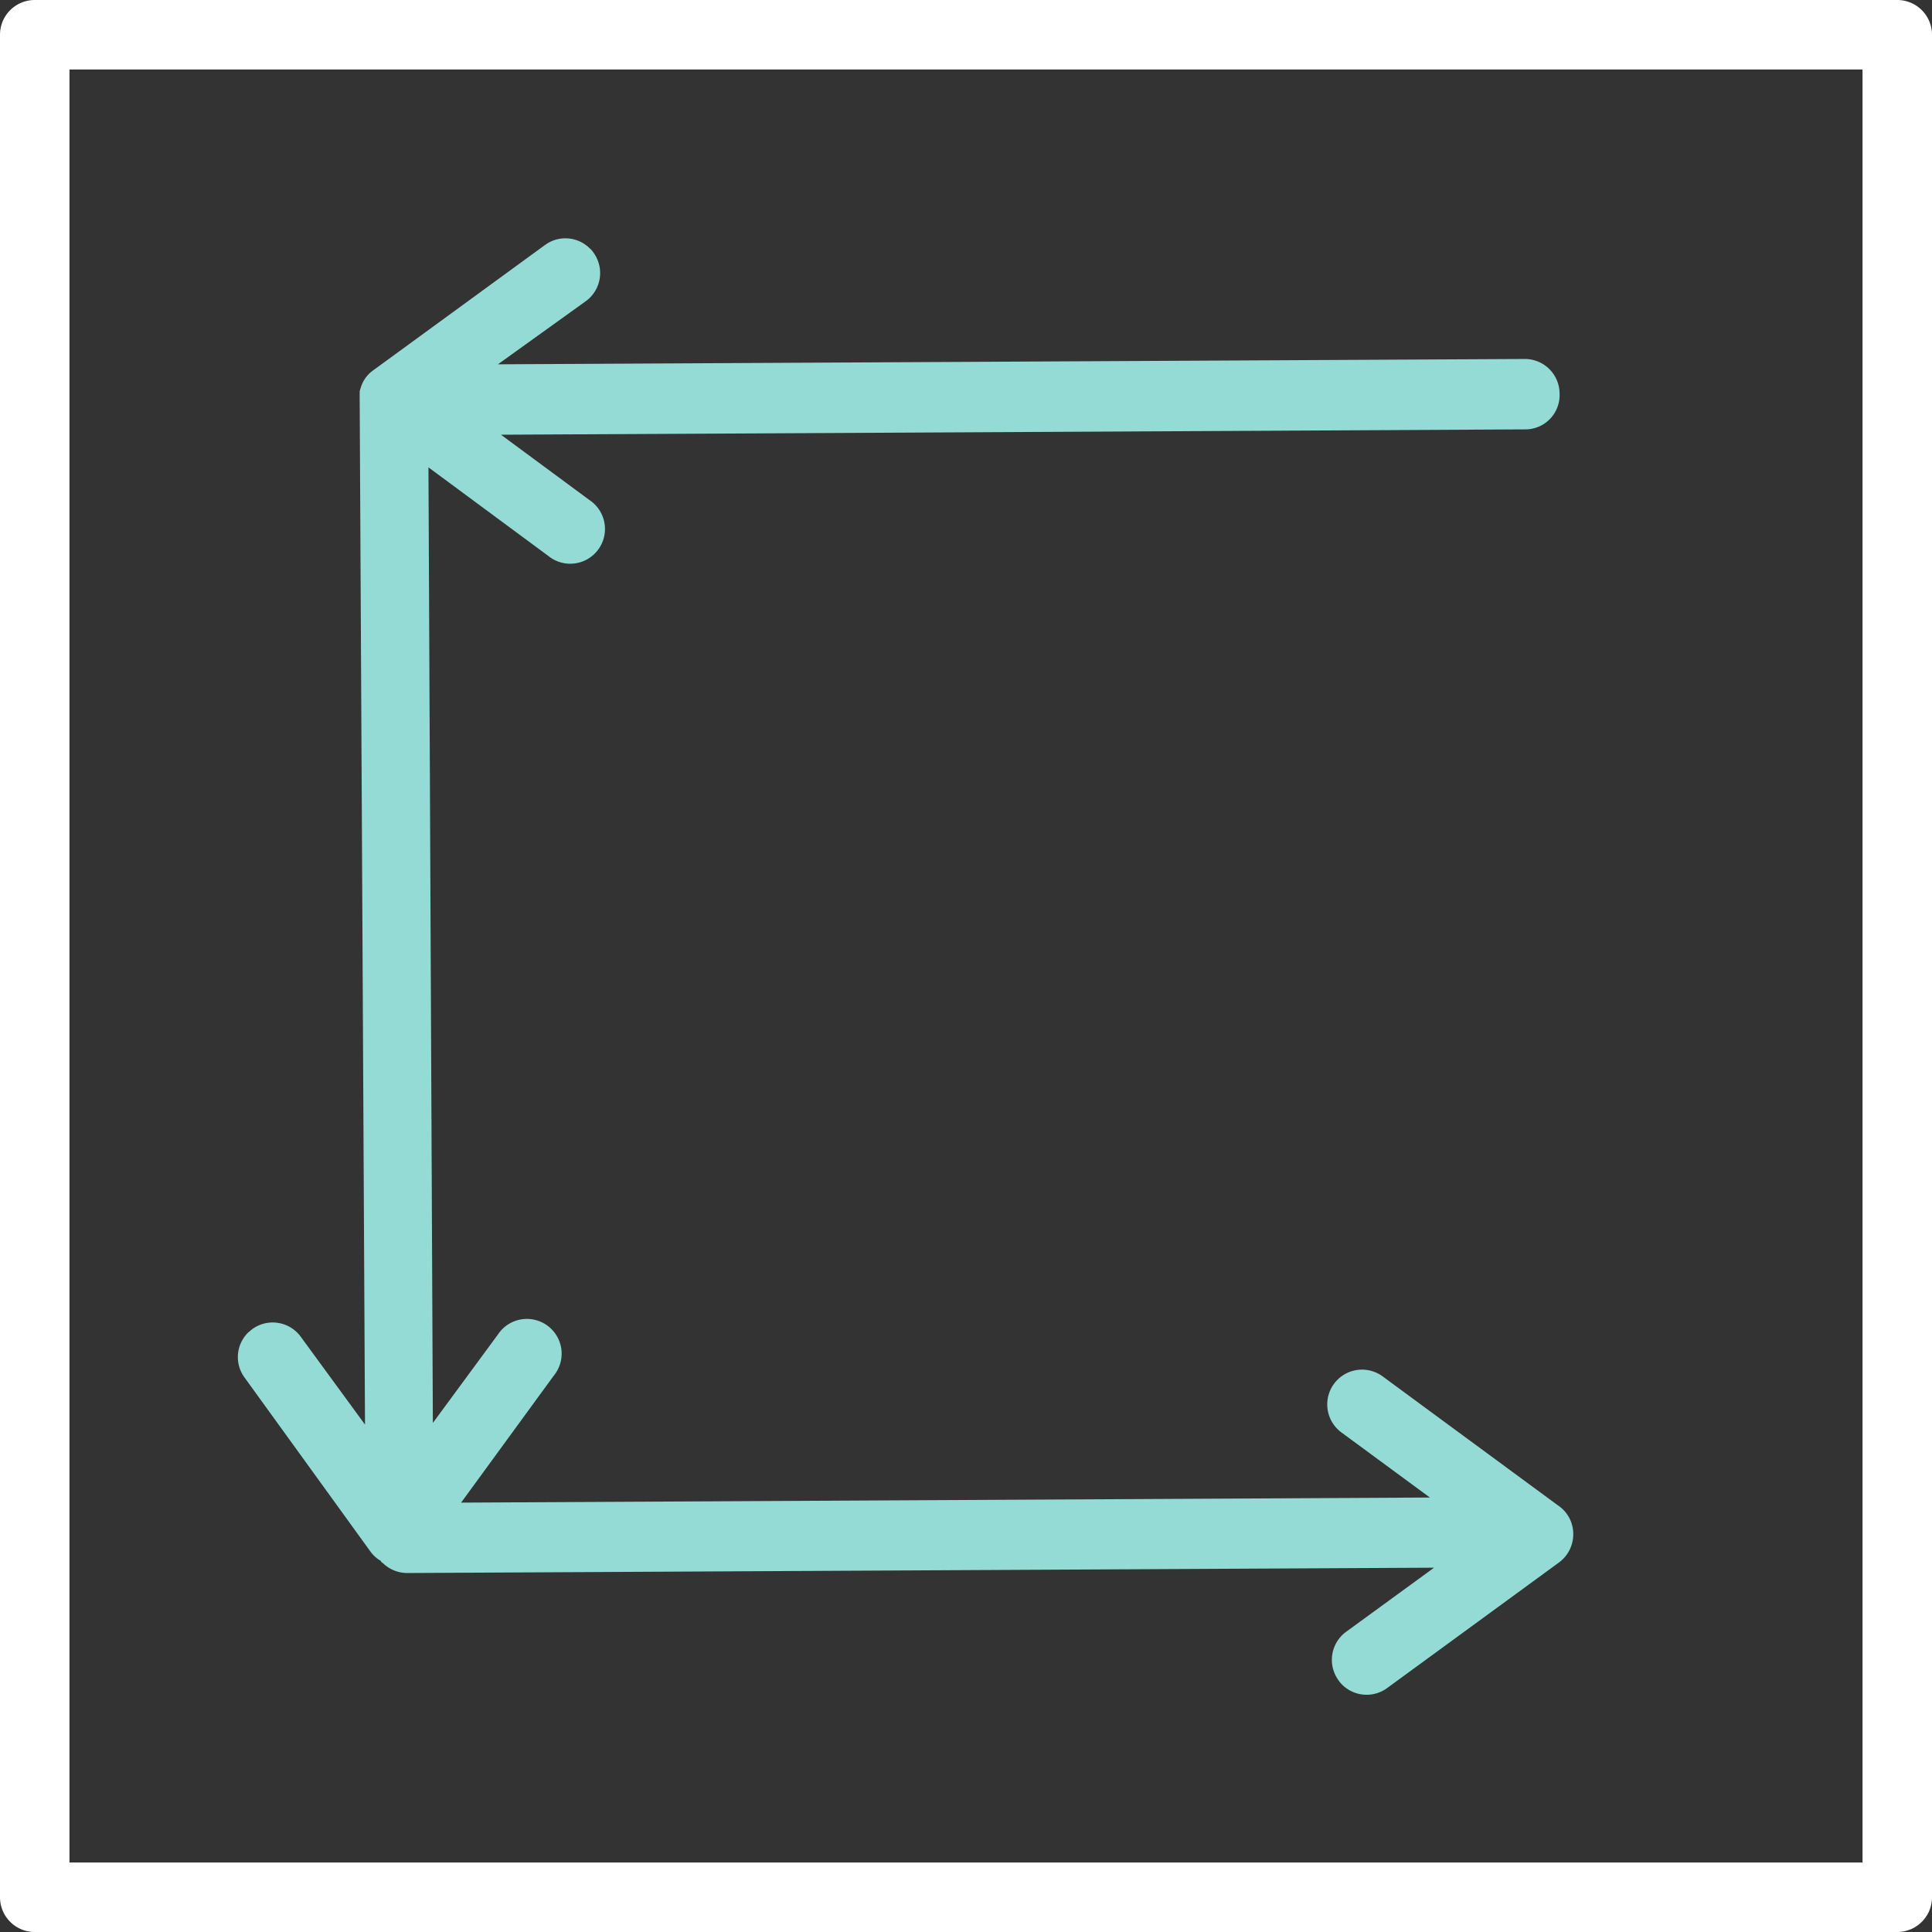 <svg xmlns="http://www.w3.org/2000/svg" viewBox="0 0 83.42 83.42"><rect x="0" y="0" width="83.42" height="83.42" fill="#333333" stroke="none"/><defs><style>.cls-1{fill:#fff;}.cls-2{fill:#93dbd4;}</style></defs><title>7_5</title><g id="Layer_2" data-name="Layer 2"><g id="Layer_2-2" data-name="Layer 2"><path class="cls-1" d="M81.92,83.42H1.5A1.5,1.5,0,0,1,0,81.92V1.5A1.5,1.5,0,0,1,1.5,0H81.92a1.5,1.5,0,0,1,1.5,1.5V81.92A1.5,1.5,0,0,1,81.92,83.42ZM3,80.42H80.42V3H3Z"/><path class="cls-2" d="M67.27,65,59.7,59.43a1.5,1.5,0,0,0-1.78,2.42l3.82,2.81-41.83.22,4-5.48a1.5,1.5,0,1,0-2.41-1.78l-2.81,3.82L18.5,20.18,23.67,24a1.5,1.5,0,1,0,1.78-2.41l-3.82-2.82,44.22-.23A1.48,1.48,0,0,0,67.34,17a1.5,1.5,0,0,0-1.51-1.5l-44.33.23L25.3,13a1.5,1.5,0,0,0,.32-2.1.8.8,0,0,0-.15-.17,1.49,1.49,0,0,0-1.94-.15L16.1,16a1.4,1.4,0,0,0-.49.64v0a2.58,2.58,0,0,0-.08.26s0,.1,0,.15,0,.09,0,.13v0l.23,44.33-2.78-3.8a1.5,1.5,0,0,0-2.09-.32l-.18.15a1.49,1.49,0,0,0-.15,1.94L16,67a1.43,1.43,0,0,0,.45.4s0,.06.07.08a1.51,1.51,0,0,0,1.06.44l44.34-.23-3.8,2.77a1.5,1.5,0,0,0-.32,2.1,1.19,1.19,0,0,0,.15.18,1.5,1.5,0,0,0,1.94.15l7.43-5.43a1.51,1.51,0,0,0,.61-1.21A1.48,1.48,0,0,0,67.27,65Z"/></g></g></svg>